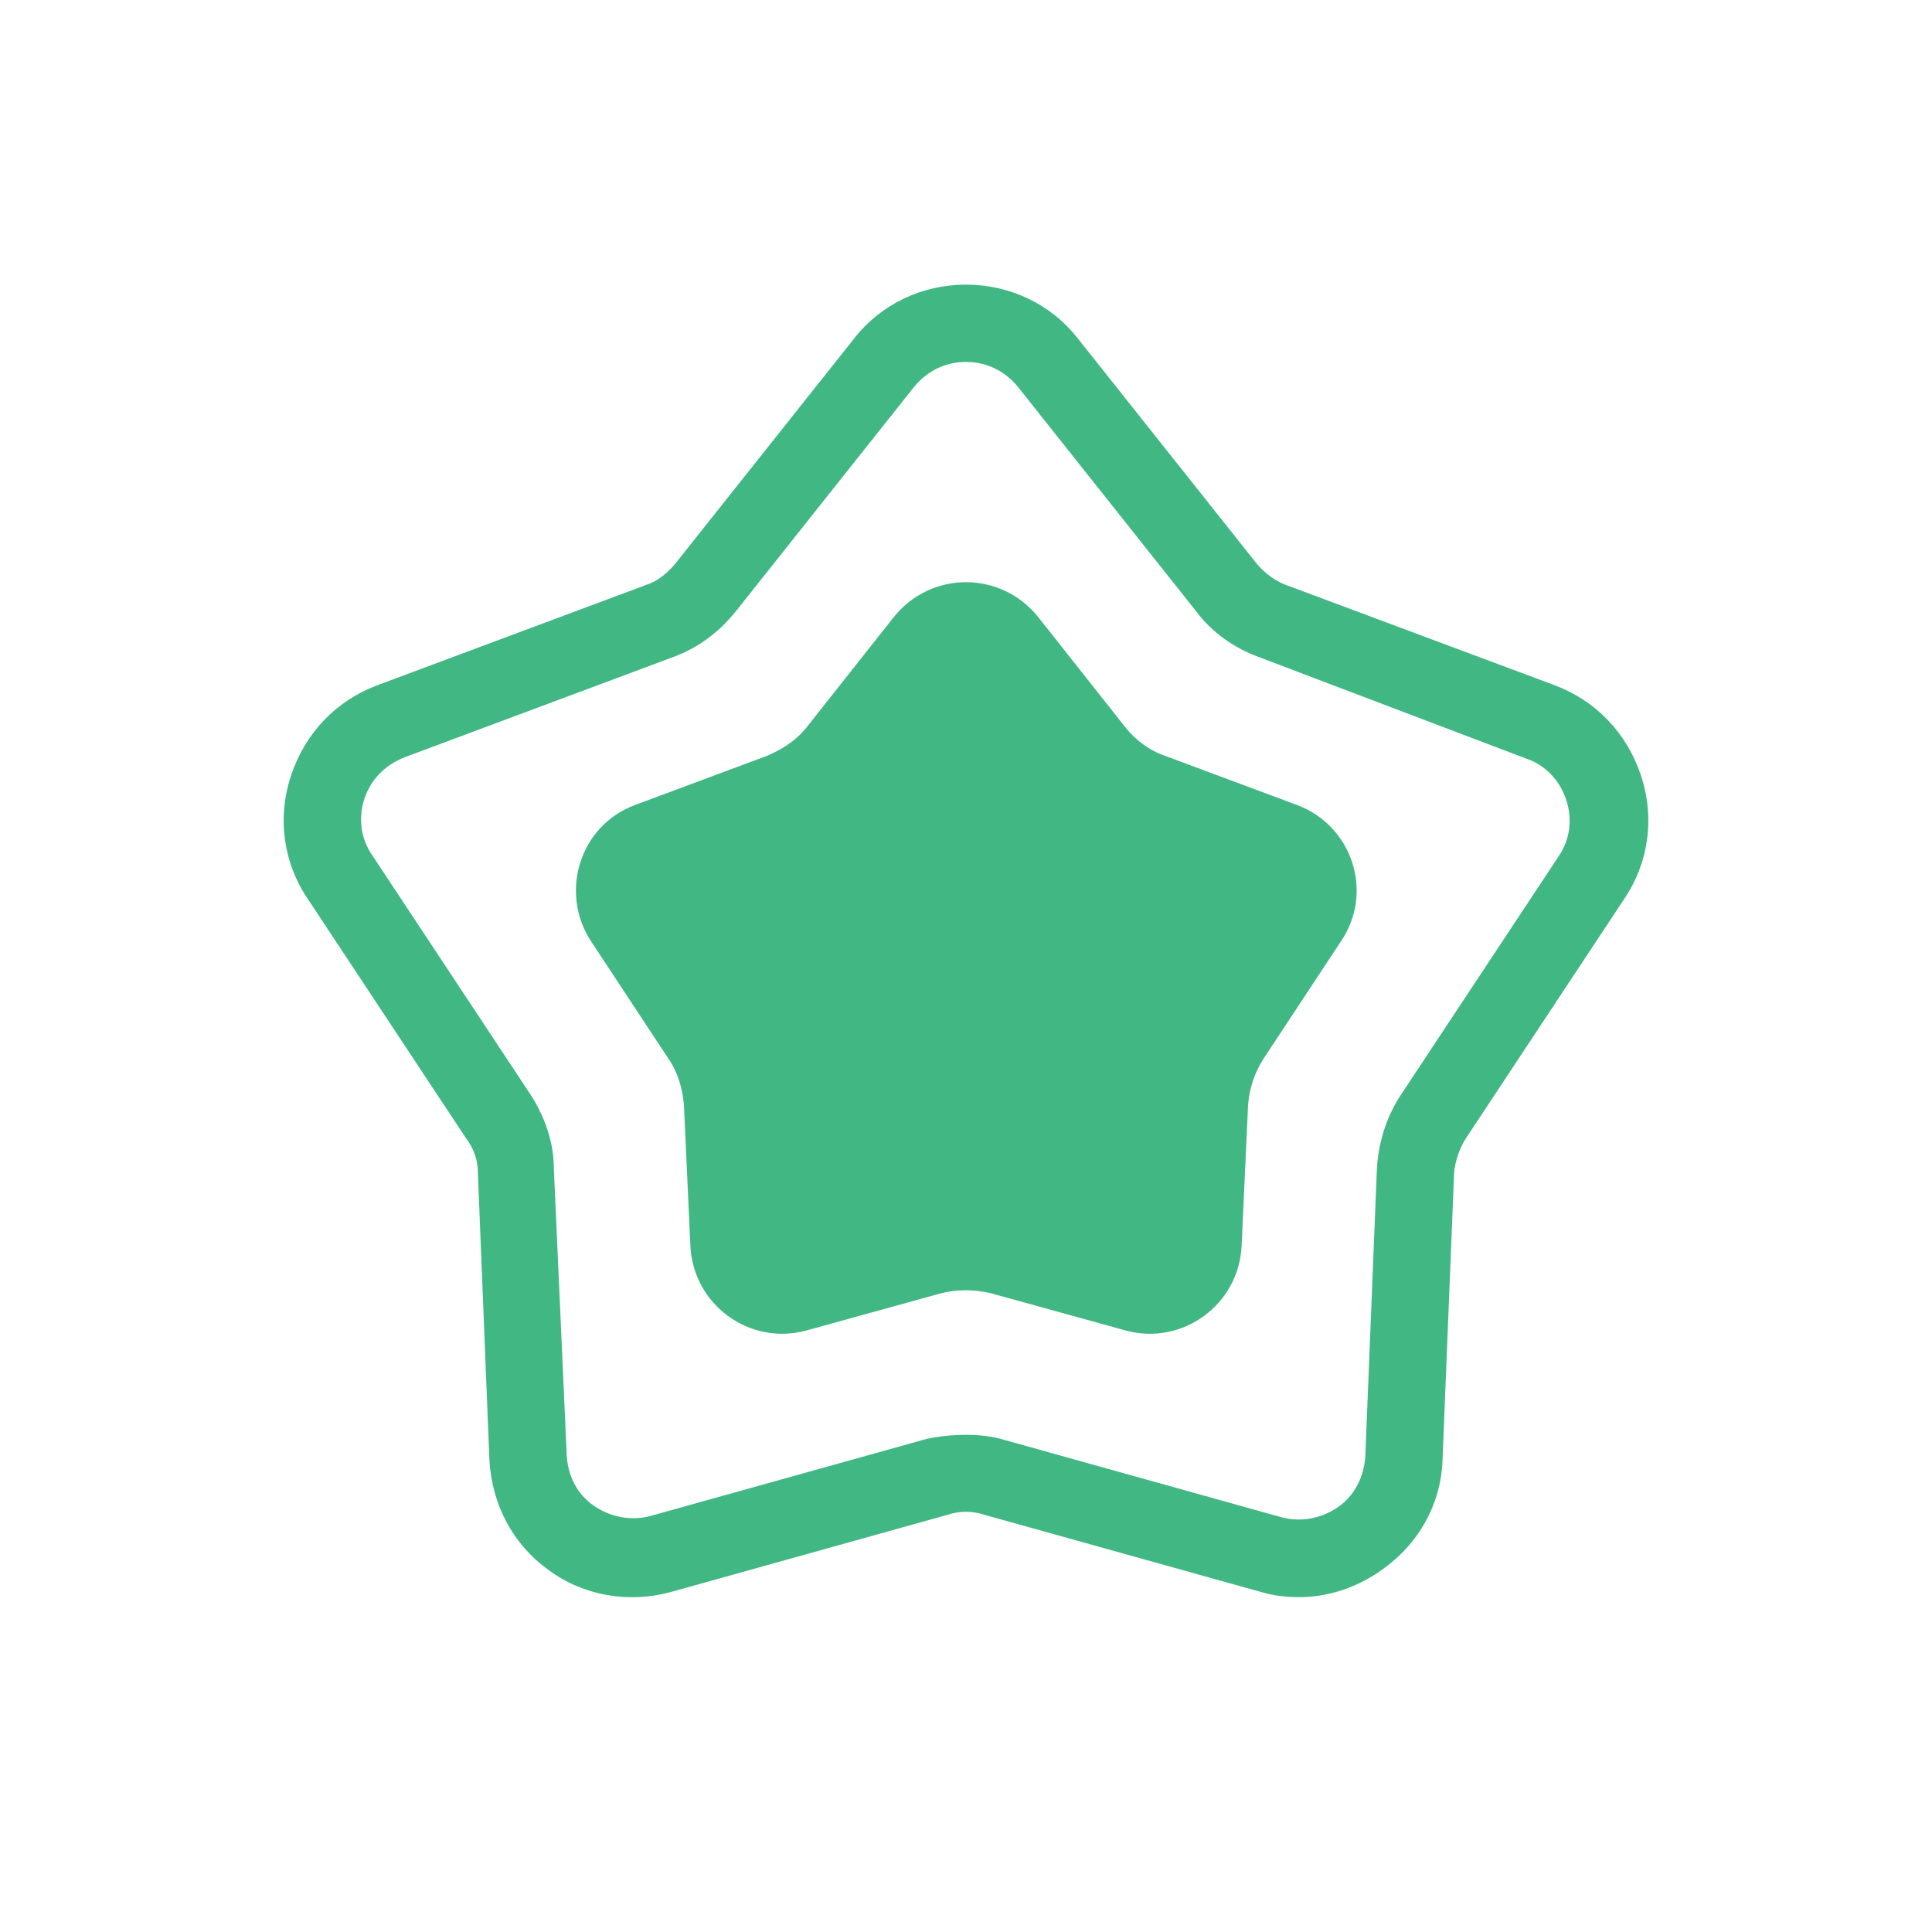 <?xml version="1.0" standalone="no"?><!DOCTYPE svg PUBLIC "-//W3C//DTD SVG 1.1//EN" "http://www.w3.org/Graphics/SVG/1.1/DTD/svg11.dtd"><svg t="1586329412281" class="icon" viewBox="0 0 1024 1024" version="1.1" xmlns="http://www.w3.org/2000/svg" p-id="3673" data-spm-anchor-id="a313x.7781069.0.i11" xmlns:xlink="http://www.w3.org/1999/xlink" width="200" height="200"><defs><style type="text/css"></style></defs><path d="M688.811 846.507c-6.827 0-13.653-0.683-20.48-2.731l-146.773-40.96c-6.144-2.048-12.971-2.048-19.115 0l-146.773 40.96c-22.528 6.144-46.421 2.048-64.853-11.605-19.115-13.653-30.037-34.816-31.403-58.027L253.269 621.227c0-6.144-2.048-12.288-6.144-17.749L163.157 476.501c-12.971-19.115-16.384-43.008-8.875-65.536 7.509-22.528 23.893-39.595 45.739-47.787l142.677-53.248c6.144-2.048 10.923-6.144 15.019-10.923l94.891-119.467c14.336-18.432 36.181-28.672 59.392-28.672 23.211 0 45.056 10.24 59.392 28.672l94.891 119.467c4.096 4.779 9.557 8.875 15.019 10.923l142.677 53.248c21.845 8.192 38.229 25.259 45.739 47.787 7.509 22.528 4.096 46.421-8.875 65.536l-83.968 126.976c-3.413 5.461-5.461 11.605-6.144 17.749l-6.144 152.235c-0.683 23.211-12.288 44.373-31.403 58.027-12.971 9.557-28.672 15.019-44.373 15.019zM512 760.491c6.827 0 13.653 0.683 20.48 2.731l146.773 40.96c10.24 2.731 21.163 0.683 30.037-5.461 8.875-6.144 13.653-16.384 14.336-26.624l6.144-152.235c0.683-13.653 4.779-27.307 12.288-38.912L826.027 453.973c6.144-8.875 7.509-19.797 4.096-30.037-3.413-10.24-10.923-18.432-21.163-21.845L666.965 348.16c-12.971-4.779-24.576-12.971-32.768-23.893L539.307 204.8c-6.827-8.192-16.384-12.971-27.307-12.971s-20.48 4.779-27.307 12.971L389.803 324.267c-8.875 10.923-19.797 19.115-32.768 23.893l-142.677 53.248c-10.24 4.096-17.749 11.605-21.163 21.845-3.413 10.24-2.048 21.163 4.096 30.037L281.259 580.267c7.509 11.605 12.288 25.259 12.288 38.912l6.827 152.235c0.683 10.923 5.461 20.48 14.336 26.624s19.797 8.192 30.037 5.461l146.773-40.96c6.827-1.365 13.653-2.048 20.48-2.048z" fill="#41b883" p-id="3674" data-spm-anchor-id="a313x.7781069.0.i10" class="selected"></path><path d="M550.229 326.997l46.421 58.709c5.461 6.827 12.971 12.288 21.163 15.019l69.632 25.941c29.355 10.923 40.96 46.421 23.211 72.363l-40.96 62.123c-4.779 7.509-7.509 15.701-8.192 24.576l-3.413 74.411c-1.365 31.403-31.403 53.248-61.44 45.056l-71.68-19.797c-8.875-2.048-17.749-2.048-25.941 0l-71.68 19.797c-30.037 8.192-60.075-13.653-61.44-45.056l-3.413-74.411c-0.683-8.875-3.413-17.749-8.192-24.576l-40.96-62.123c-17.067-25.941-6.144-61.44 23.211-72.363l69.632-25.941c8.192-3.413 15.701-8.192 21.163-15.019l46.421-58.709c19.797-24.576 56.661-24.576 76.459 0z" fill="#41b883" p-id="3675" data-spm-anchor-id="a313x.7781069.0.i8" class=""></path></svg>